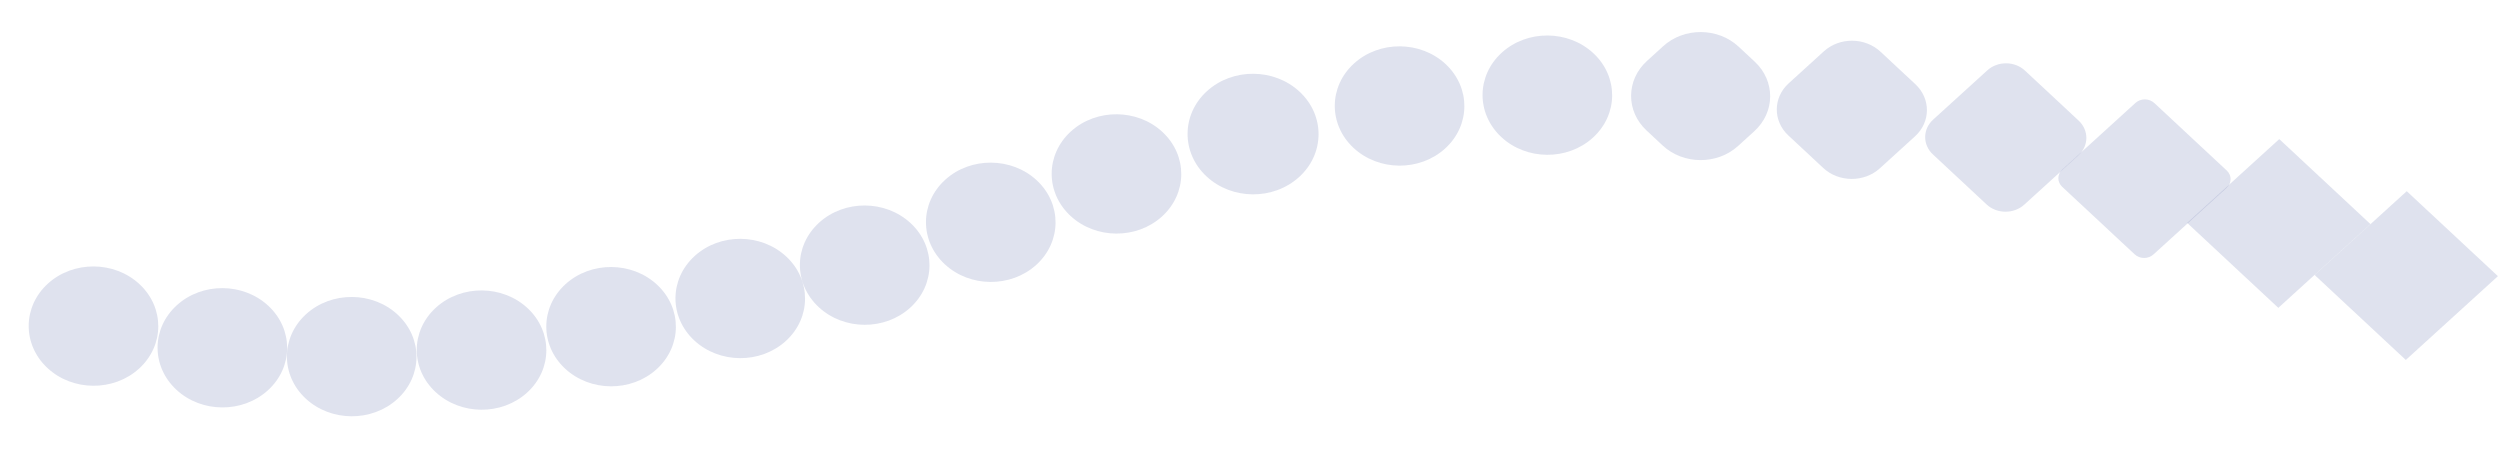<svg width="953" height="174" viewBox="0 0 953 174" fill="none" xmlns="http://www.w3.org/2000/svg">
<path d="M18.259 108.115C8.562 116.935 8.492 131.344 18.081 140.28C27.67 149.216 43.321 149.326 53.017 140.507C62.713 131.687 62.783 117.278 53.194 108.342C43.605 99.406 27.955 99.296 18.259 108.115Z" fill="#616FAB" fill-opacity="0.2"/>
<path d="M67.384 116.377C57.688 125.197 57.617 139.606 67.206 148.542C76.795 157.478 92.446 157.588 102.142 148.769C111.838 139.949 111.908 125.54 102.319 116.604C92.731 107.667 77.08 107.557 67.384 116.377Z" fill="#616FAB" fill-opacity="0.2"/>
<path d="M116.69 119.75C106.994 128.569 106.924 142.978 116.513 151.915C126.102 160.851 141.752 160.961 151.448 152.141C161.145 143.322 161.215 128.912 151.626 119.976C142.037 111.04 126.387 110.93 116.69 119.75Z" fill="#616FAB" fill-opacity="0.2"/>
<path d="M166.186 117.254C156.489 126.073 156.419 140.483 166.008 149.419C175.597 158.355 191.247 158.465 200.944 149.646C210.64 140.826 210.71 126.417 201.121 117.481C191.532 108.544 175.882 108.434 166.186 117.254Z" fill="#616FAB" fill-opacity="0.2"/>
<path d="M215.566 108.33C205.87 117.149 205.8 131.559 215.389 140.495C224.978 149.431 240.628 149.541 250.324 140.721C260.021 131.902 260.091 117.492 250.502 108.556C240.913 99.62 225.263 99.51 215.566 108.33Z" fill="#616FAB" fill-opacity="0.2"/>
<path d="M264.808 97.588C255.111 106.407 255.041 120.817 264.63 129.753C274.219 138.689 289.869 138.799 299.566 129.98C309.262 121.16 309.332 106.751 299.743 97.814C290.154 88.878 274.504 88.768 264.808 97.588Z" fill="#616FAB" fill-opacity="0.2"/>
<path d="M312.239 84.879C302.543 93.698 302.473 108.108 312.062 117.044C321.651 125.98 337.301 126.09 346.997 117.271C356.694 108.451 356.764 94.042 347.175 85.106C337.586 76.169 321.936 76.059 312.239 84.879Z" fill="#616FAB" fill-opacity="0.2"/>
<path d="M360.299 68.54C350.603 77.36 350.532 91.769 360.121 100.706C369.71 109.642 385.361 109.752 395.057 100.932C404.753 92.113 404.823 77.703 395.235 68.767C385.646 59.831 369.995 59.721 360.299 68.54Z" fill="#616FAB" fill-opacity="0.2"/>
<path d="M408.22 50.105C398.523 58.925 398.453 73.334 408.042 82.27C417.631 91.206 433.282 91.316 442.978 82.497C452.674 73.677 452.744 59.268 443.155 50.332C433.566 41.395 417.916 41.285 408.22 50.105Z" fill="#616FAB" fill-opacity="0.2"/>
<path d="M460.103 34.735C450.303 43.649 450.232 58.213 459.924 67.244C469.615 76.276 485.433 76.387 495.233 67.473C505.033 58.559 505.104 43.996 495.413 34.964C485.721 25.933 469.903 25.821 460.103 34.735Z" fill="#616FAB" fill-opacity="0.2"/>
<path d="M516.138 24.206C506.441 33.026 506.371 47.435 515.96 56.372C525.549 65.308 541.199 65.418 550.896 56.598C560.592 47.779 560.662 33.369 551.073 24.433C541.484 15.497 525.834 15.387 516.138 24.206Z" fill="#616FAB" fill-opacity="0.2"/>
<path d="M572.472 20.076C562.775 28.895 562.705 43.305 572.294 52.241C581.883 61.177 597.533 61.287 607.23 52.467C616.926 43.648 616.996 29.238 607.407 20.302C597.818 11.366 582.168 11.256 572.472 20.076Z" fill="#616FAB" fill-opacity="0.2"/>
<path d="M668.909 23.517L662.769 17.795C654.866 10.43 641.982 10.352 633.991 17.621L627.816 23.238C619.825 30.506 619.753 42.369 627.656 49.733L633.796 55.455C641.698 62.82 654.583 62.898 662.574 55.629L668.749 50.013C676.74 42.744 676.812 30.881 668.909 23.517Z" fill="#616FAB" fill-opacity="0.2"/>
<path d="M730.13 32.09L716.835 19.7C710.908 14.177 701.245 14.118 695.252 19.57L681.842 31.767C675.849 37.218 675.795 46.115 681.722 51.639L695.016 64.028C700.943 69.552 710.607 69.61 716.6 64.159L730.01 51.962C736.003 46.51 736.057 37.613 730.13 32.09Z" fill="#616FAB" fill-opacity="0.2"/>
<path d="M792.381 45.979L771.932 26.922C767.981 23.239 761.538 23.201 757.543 26.835L736.899 45.612C732.903 49.247 732.867 55.178 736.819 58.86L757.268 77.917C761.219 81.599 767.661 81.638 771.657 78.004L792.301 59.227C796.296 55.592 796.332 49.661 792.381 45.979Z" fill="#616FAB" fill-opacity="0.2"/>
<path d="M903.609 85.415L868.851 53.023L833.737 84.962L868.495 117.354L903.609 85.415Z" fill="#616FAB" fill-opacity="0.2"/>
<path d="M952.207 105.272L917.449 72.88L882.336 104.819L917.094 137.211L952.207 105.272Z" fill="#616FAB" fill-opacity="0.2"/>
<path d="M848.833 65.003L821.23 39.279C819.254 37.438 816.033 37.418 814.035 39.236L786.156 64.594C784.159 66.411 784.141 69.376 786.116 71.218L813.72 96.942C815.696 98.783 818.917 98.802 820.914 96.985L848.793 71.627C850.791 69.81 850.809 66.844 848.833 65.003Z" fill="#616FAB" fill-opacity="0.2"/>
</svg>

